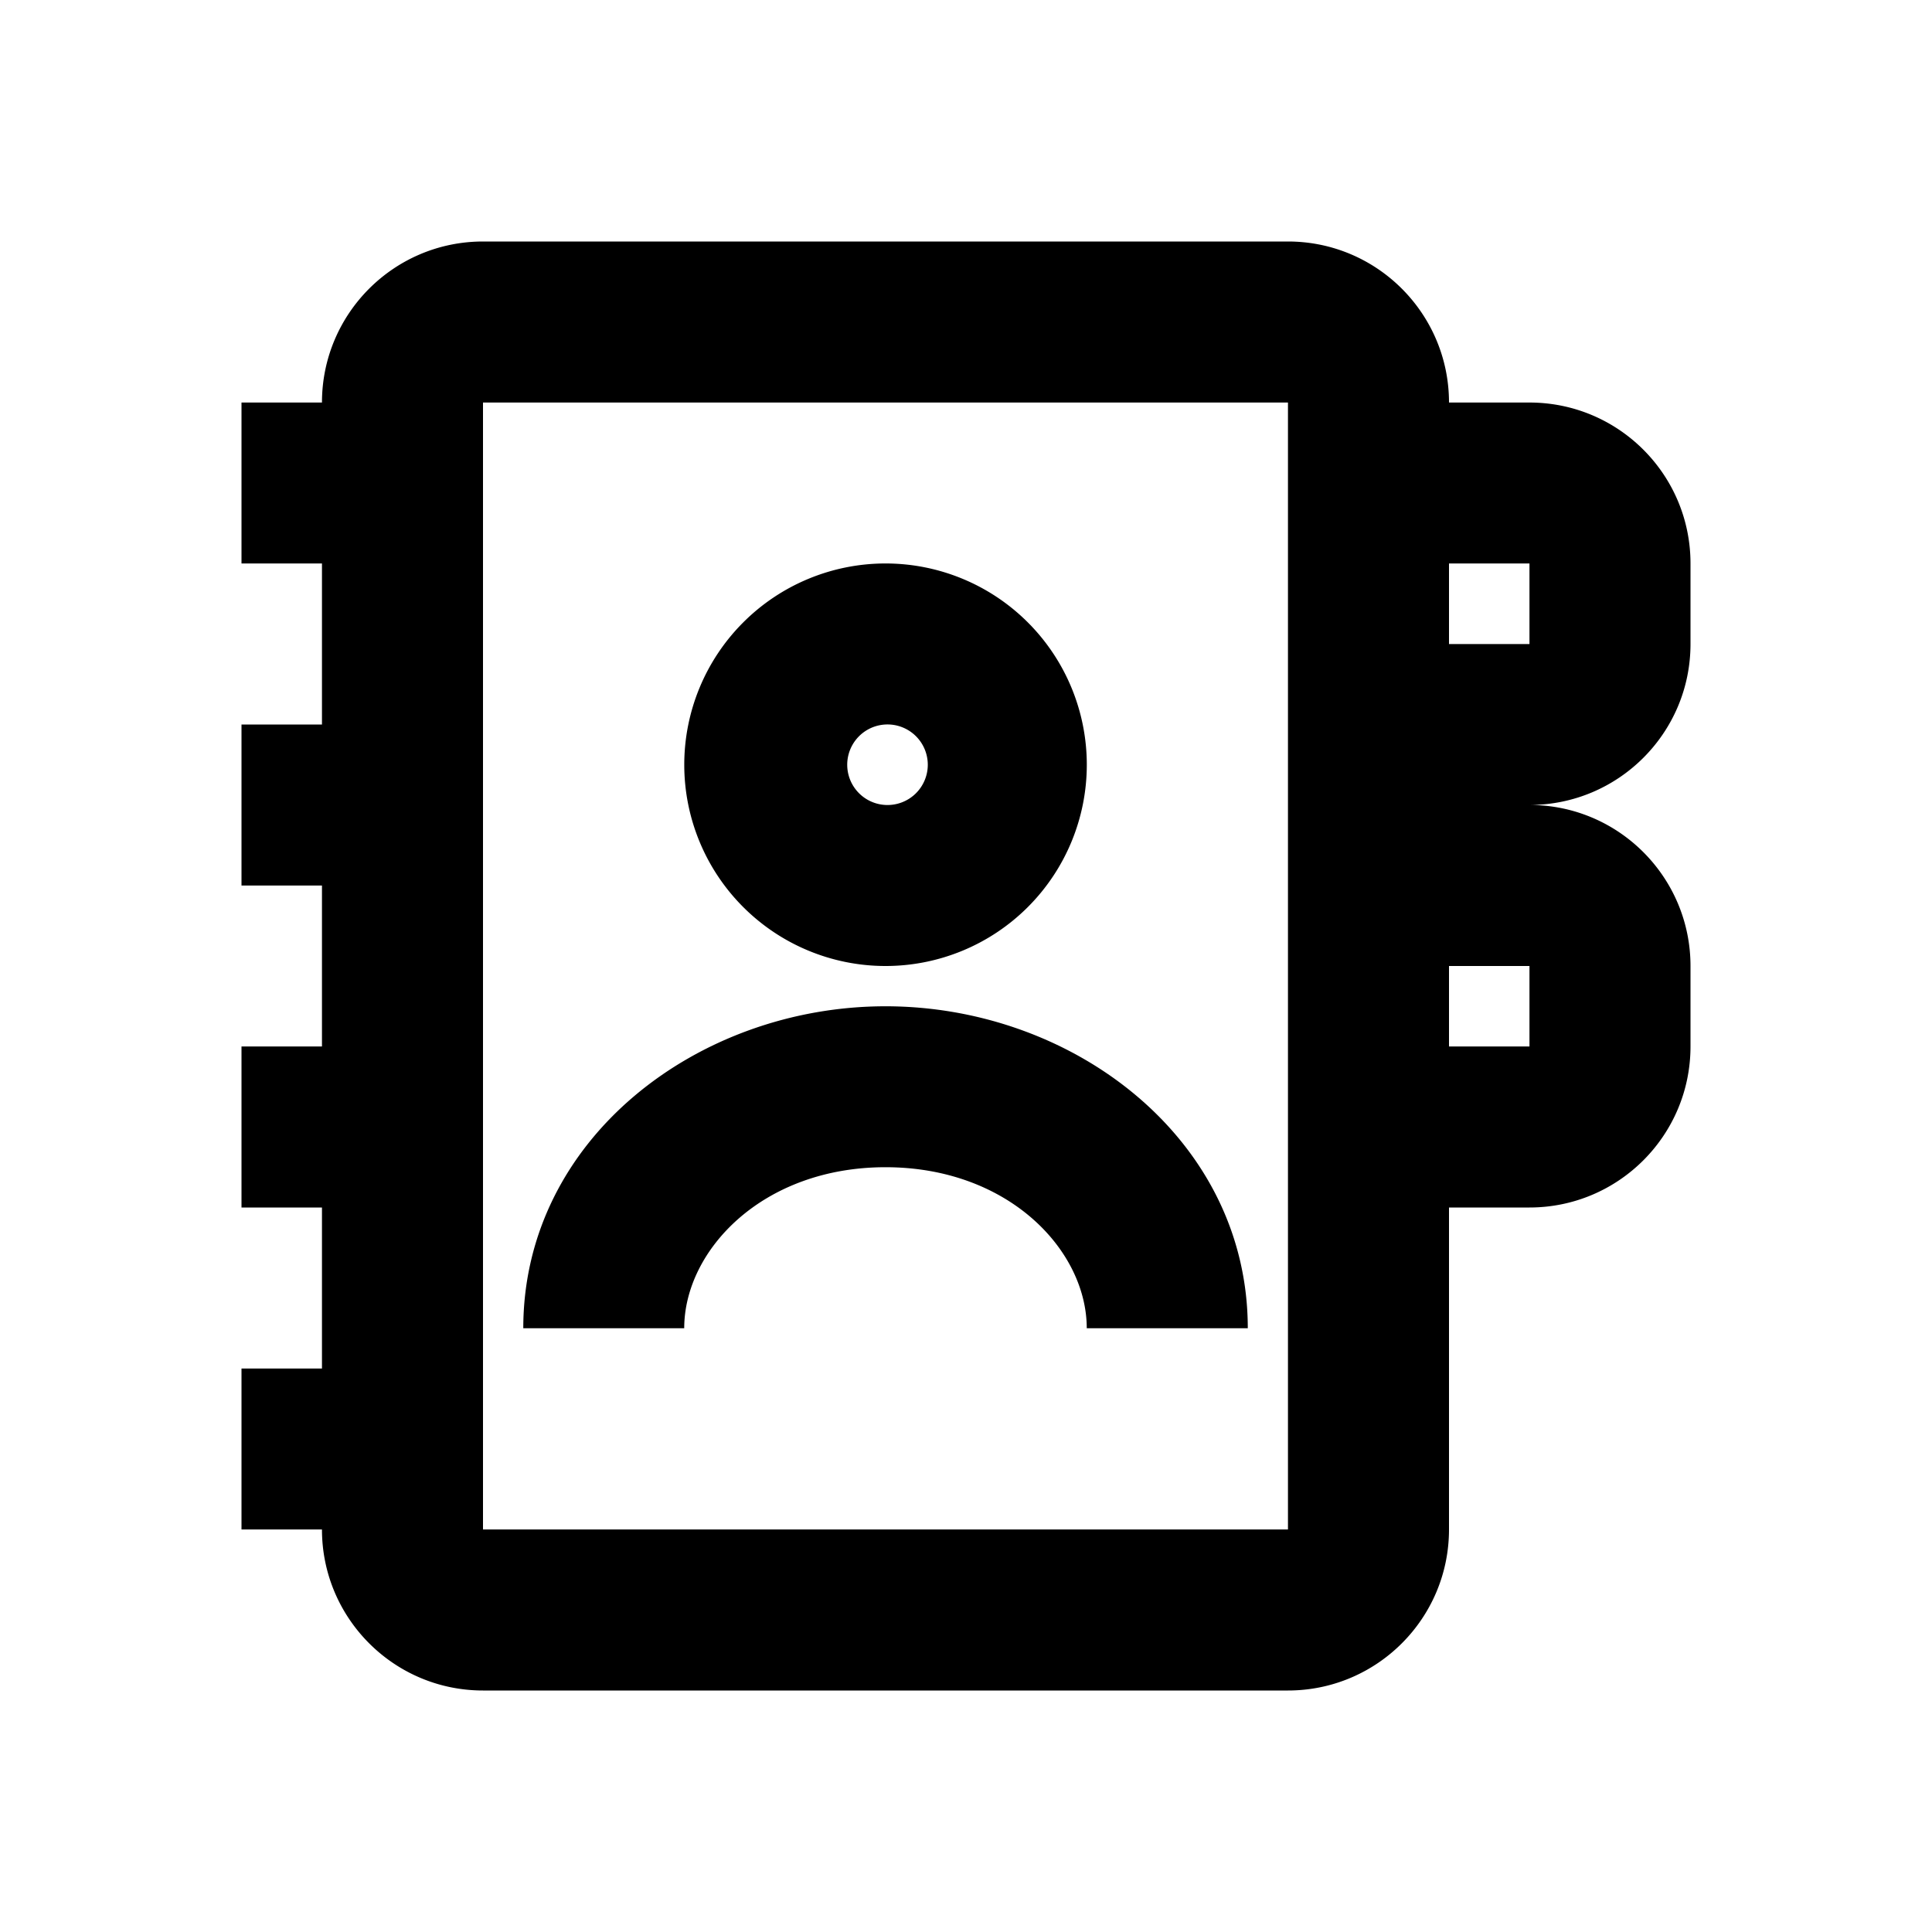 <svg xmlns="http://www.w3.org/2000/svg" fill="none" viewBox="0 0 20 20">
  <path fill="currentColor" fill-rule="evenodd" d="M5 4.167h8.333v11.666H5zm10.833 6.666H15V10h.833zm-.833 5V12.5h.833c.92 0 1.667-.746 1.667-1.667V10c0-.92-.746-1.667-1.667-1.667.92 0 1.667-.746 1.667-1.666v-.834c0-.92-.746-1.666-1.667-1.666H15c0-.92-.746-1.667-1.667-1.667H5c-.92 0-1.667.746-1.667 1.667H2.5v1.666h.833V7.5H2.5v1.667h.833v1.666H2.5V12.5h.833v1.667H2.5v1.666h.833c0 .92.747 1.667 1.667 1.667h8.333c.92 0 1.667-.746 1.667-1.667m0-10v.834h.833v-.834zm-5.833 2.5a.417.417 0 1 0 0-.833.417.417 0 0 0 0 .833m0 1.667a2.083 2.083 0 1 0 0-4.167 2.083 2.083 0 0 0 0 4.167m0 2.083c-1.276 0-2.084.862-2.084 1.667H5.417c0-1.957 1.804-3.333 3.75-3.333s3.75 1.376 3.75 3.333H11.25c0-.805-.808-1.667-2.083-1.667" clip-rule="evenodd"/>
</svg>
